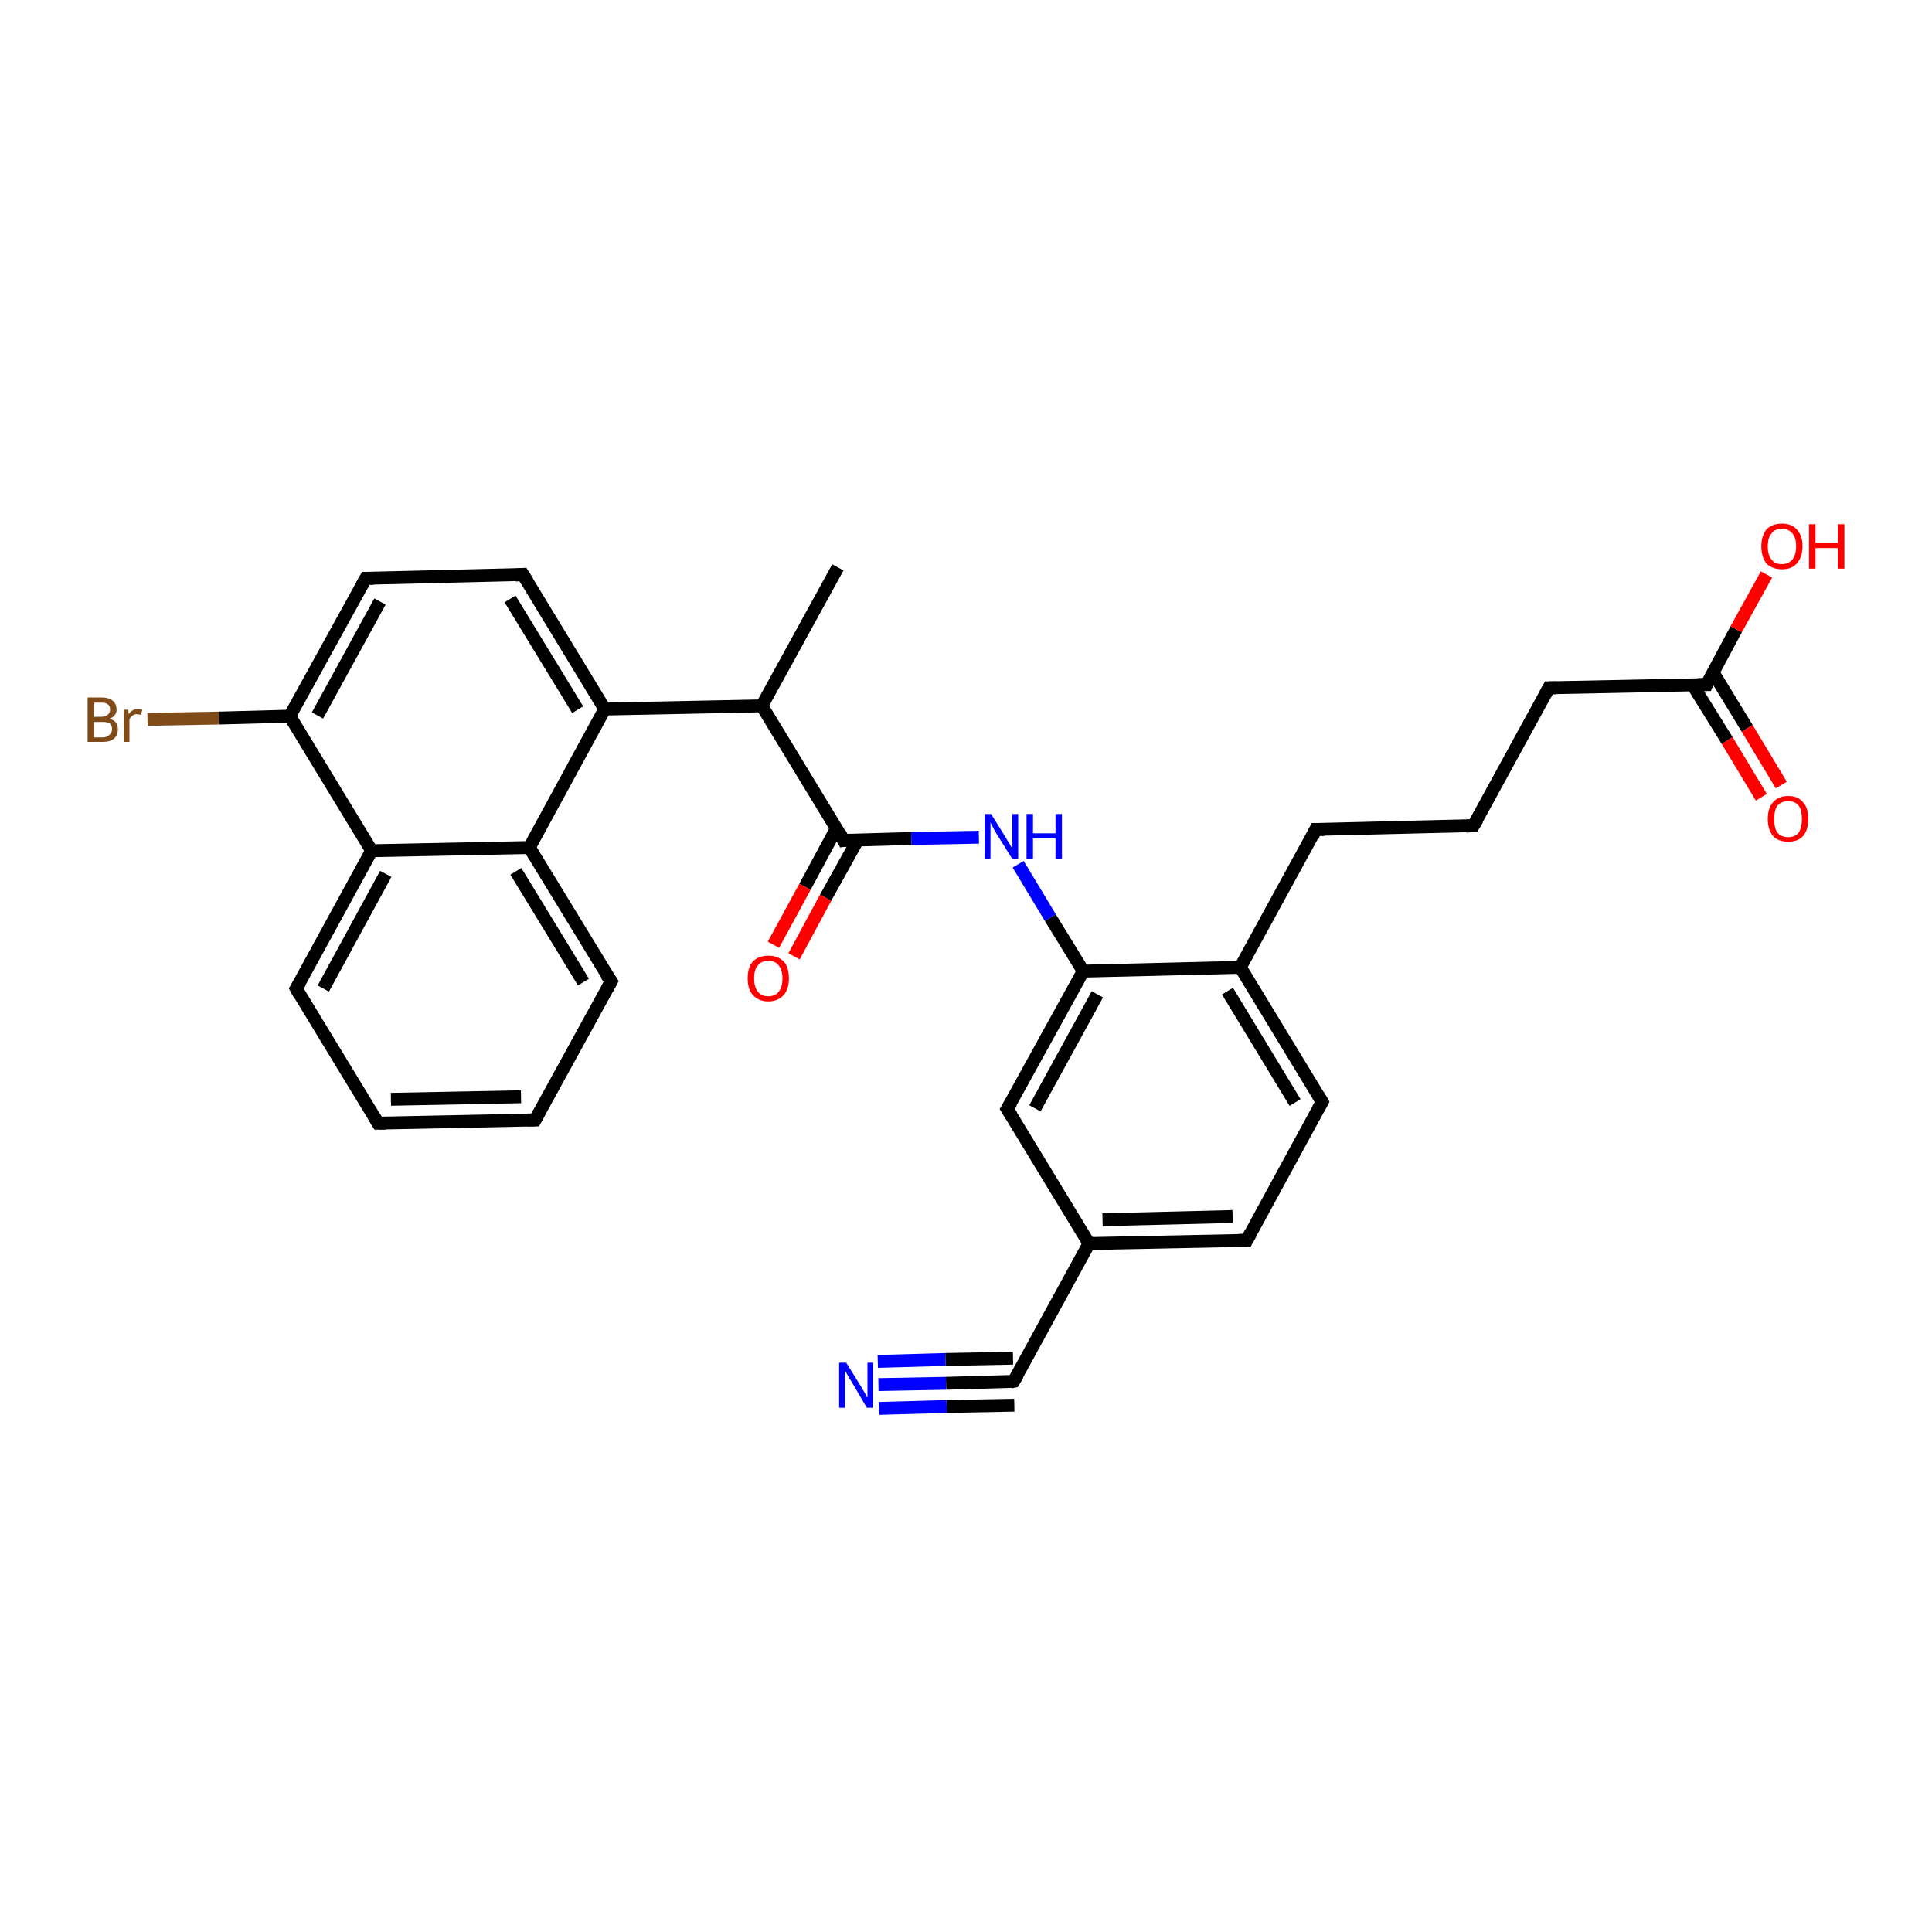 <?xml version='1.0' encoding='iso-8859-1'?>
<svg version='1.1' baseProfile='full'
              xmlns='http://www.w3.org/2000/svg'
                      xmlns:rdkit='http://www.rdkit.org/xml'
                      xmlns:xlink='http://www.w3.org/1999/xlink'
                  xml:space='preserve'
width='300px' height='300px' viewBox='0 0 300 300'>
<!-- END OF HEADER -->
<rect style='opacity:1.0;fill:#FFFFFF;stroke:none' width='300.0' height='300.0' x='0.0' y='0.0'> </rect>
<path class='bond-0 atom-0 atom-1' d='M 130.1,88.1 L 118.3,109.6' style='fill:none;fill-rule:evenodd;stroke:#000000;stroke-width:2.0px;stroke-linecap:butt;stroke-linejoin:miter;stroke-opacity:1' />
<path class='bond-1 atom-1 atom-2' d='M 118.3,109.6 L 131.0,130.5' style='fill:none;fill-rule:evenodd;stroke:#000000;stroke-width:2.0px;stroke-linecap:butt;stroke-linejoin:miter;stroke-opacity:1' />
<path class='bond-2 atom-2 atom-3' d='M 129.9,128.6 L 125.0,137.7' style='fill:none;fill-rule:evenodd;stroke:#000000;stroke-width:2.0px;stroke-linecap:butt;stroke-linejoin:miter;stroke-opacity:1' />
<path class='bond-2 atom-2 atom-3' d='M 125.0,137.7 L 120.1,146.7' style='fill:none;fill-rule:evenodd;stroke:#FF0000;stroke-width:2.0px;stroke-linecap:butt;stroke-linejoin:miter;stroke-opacity:1' />
<path class='bond-2 atom-2 atom-3' d='M 133.2,130.4 L 128.2,139.4' style='fill:none;fill-rule:evenodd;stroke:#000000;stroke-width:2.0px;stroke-linecap:butt;stroke-linejoin:miter;stroke-opacity:1' />
<path class='bond-2 atom-2 atom-3' d='M 128.2,139.4 L 123.3,148.5' style='fill:none;fill-rule:evenodd;stroke:#FF0000;stroke-width:2.0px;stroke-linecap:butt;stroke-linejoin:miter;stroke-opacity:1' />
<path class='bond-3 atom-2 atom-4' d='M 131.0,130.5 L 141.5,130.2' style='fill:none;fill-rule:evenodd;stroke:#000000;stroke-width:2.0px;stroke-linecap:butt;stroke-linejoin:miter;stroke-opacity:1' />
<path class='bond-3 atom-2 atom-4' d='M 141.5,130.2 L 152.0,130.0' style='fill:none;fill-rule:evenodd;stroke:#0000FF;stroke-width:2.0px;stroke-linecap:butt;stroke-linejoin:miter;stroke-opacity:1' />
<path class='bond-4 atom-4 atom-5' d='M 158.1,134.2 L 163.1,142.5' style='fill:none;fill-rule:evenodd;stroke:#0000FF;stroke-width:2.0px;stroke-linecap:butt;stroke-linejoin:miter;stroke-opacity:1' />
<path class='bond-4 atom-4 atom-5' d='M 163.1,142.5 L 168.2,150.8' style='fill:none;fill-rule:evenodd;stroke:#000000;stroke-width:2.0px;stroke-linecap:butt;stroke-linejoin:miter;stroke-opacity:1' />
<path class='bond-5 atom-5 atom-6' d='M 168.2,150.8 L 156.4,172.2' style='fill:none;fill-rule:evenodd;stroke:#000000;stroke-width:2.0px;stroke-linecap:butt;stroke-linejoin:miter;stroke-opacity:1' />
<path class='bond-5 atom-5 atom-6' d='M 170.4,154.4 L 160.7,172.1' style='fill:none;fill-rule:evenodd;stroke:#000000;stroke-width:2.0px;stroke-linecap:butt;stroke-linejoin:miter;stroke-opacity:1' />
<path class='bond-6 atom-6 atom-7' d='M 156.4,172.2 L 169.1,193.1' style='fill:none;fill-rule:evenodd;stroke:#000000;stroke-width:2.0px;stroke-linecap:butt;stroke-linejoin:miter;stroke-opacity:1' />
<path class='bond-7 atom-7 atom-8' d='M 169.1,193.1 L 193.6,192.6' style='fill:none;fill-rule:evenodd;stroke:#000000;stroke-width:2.0px;stroke-linecap:butt;stroke-linejoin:miter;stroke-opacity:1' />
<path class='bond-7 atom-7 atom-8' d='M 171.2,189.4 L 191.4,188.9' style='fill:none;fill-rule:evenodd;stroke:#000000;stroke-width:2.0px;stroke-linecap:butt;stroke-linejoin:miter;stroke-opacity:1' />
<path class='bond-8 atom-8 atom-9' d='M 193.6,192.6 L 205.3,171.1' style='fill:none;fill-rule:evenodd;stroke:#000000;stroke-width:2.0px;stroke-linecap:butt;stroke-linejoin:miter;stroke-opacity:1' />
<path class='bond-9 atom-9 atom-10' d='M 205.3,171.1 L 192.6,150.2' style='fill:none;fill-rule:evenodd;stroke:#000000;stroke-width:2.0px;stroke-linecap:butt;stroke-linejoin:miter;stroke-opacity:1' />
<path class='bond-9 atom-9 atom-10' d='M 201.1,171.2 L 190.6,153.9' style='fill:none;fill-rule:evenodd;stroke:#000000;stroke-width:2.0px;stroke-linecap:butt;stroke-linejoin:miter;stroke-opacity:1' />
<path class='bond-10 atom-10 atom-11' d='M 192.6,150.2 L 204.3,128.8' style='fill:none;fill-rule:evenodd;stroke:#000000;stroke-width:2.0px;stroke-linecap:butt;stroke-linejoin:miter;stroke-opacity:1' />
<path class='bond-11 atom-11 atom-12' d='M 204.3,128.8 L 228.8,128.2' style='fill:none;fill-rule:evenodd;stroke:#000000;stroke-width:2.0px;stroke-linecap:butt;stroke-linejoin:miter;stroke-opacity:1' />
<path class='bond-12 atom-12 atom-13' d='M 228.8,128.2 L 240.5,106.8' style='fill:none;fill-rule:evenodd;stroke:#000000;stroke-width:2.0px;stroke-linecap:butt;stroke-linejoin:miter;stroke-opacity:1' />
<path class='bond-13 atom-13 atom-14' d='M 240.5,106.8 L 265.0,106.3' style='fill:none;fill-rule:evenodd;stroke:#000000;stroke-width:2.0px;stroke-linecap:butt;stroke-linejoin:miter;stroke-opacity:1' />
<path class='bond-14 atom-14 atom-15' d='M 265.0,106.3 L 269.6,97.7' style='fill:none;fill-rule:evenodd;stroke:#000000;stroke-width:2.0px;stroke-linecap:butt;stroke-linejoin:miter;stroke-opacity:1' />
<path class='bond-14 atom-14 atom-15' d='M 269.6,97.7 L 274.3,89.2' style='fill:none;fill-rule:evenodd;stroke:#FF0000;stroke-width:2.0px;stroke-linecap:butt;stroke-linejoin:miter;stroke-opacity:1' />
<path class='bond-15 atom-14 atom-16' d='M 262.8,106.3 L 268.2,115.0' style='fill:none;fill-rule:evenodd;stroke:#000000;stroke-width:2.0px;stroke-linecap:butt;stroke-linejoin:miter;stroke-opacity:1' />
<path class='bond-15 atom-14 atom-16' d='M 268.2,115.0 L 273.5,123.8' style='fill:none;fill-rule:evenodd;stroke:#FF0000;stroke-width:2.0px;stroke-linecap:butt;stroke-linejoin:miter;stroke-opacity:1' />
<path class='bond-15 atom-14 atom-16' d='M 266.0,104.4 L 271.3,113.1' style='fill:none;fill-rule:evenodd;stroke:#000000;stroke-width:2.0px;stroke-linecap:butt;stroke-linejoin:miter;stroke-opacity:1' />
<path class='bond-15 atom-14 atom-16' d='M 271.3,113.1 L 276.6,121.9' style='fill:none;fill-rule:evenodd;stroke:#FF0000;stroke-width:2.0px;stroke-linecap:butt;stroke-linejoin:miter;stroke-opacity:1' />
<path class='bond-16 atom-7 atom-17' d='M 169.1,193.1 L 157.4,214.5' style='fill:none;fill-rule:evenodd;stroke:#000000;stroke-width:2.0px;stroke-linecap:butt;stroke-linejoin:miter;stroke-opacity:1' />
<path class='bond-17 atom-17 atom-18' d='M 157.4,214.5 L 146.9,214.8' style='fill:none;fill-rule:evenodd;stroke:#000000;stroke-width:2.0px;stroke-linecap:butt;stroke-linejoin:miter;stroke-opacity:1' />
<path class='bond-17 atom-17 atom-18' d='M 146.9,214.8 L 136.4,215.0' style='fill:none;fill-rule:evenodd;stroke:#0000FF;stroke-width:2.0px;stroke-linecap:butt;stroke-linejoin:miter;stroke-opacity:1' />
<path class='bond-17 atom-17 atom-18' d='M 157.5,218.2 L 147.0,218.4' style='fill:none;fill-rule:evenodd;stroke:#000000;stroke-width:2.0px;stroke-linecap:butt;stroke-linejoin:miter;stroke-opacity:1' />
<path class='bond-17 atom-17 atom-18' d='M 147.0,218.4 L 136.5,218.7' style='fill:none;fill-rule:evenodd;stroke:#0000FF;stroke-width:2.0px;stroke-linecap:butt;stroke-linejoin:miter;stroke-opacity:1' />
<path class='bond-17 atom-17 atom-18' d='M 157.3,210.9 L 146.8,211.1' style='fill:none;fill-rule:evenodd;stroke:#000000;stroke-width:2.0px;stroke-linecap:butt;stroke-linejoin:miter;stroke-opacity:1' />
<path class='bond-17 atom-17 atom-18' d='M 146.8,211.1 L 136.3,211.4' style='fill:none;fill-rule:evenodd;stroke:#0000FF;stroke-width:2.0px;stroke-linecap:butt;stroke-linejoin:miter;stroke-opacity:1' />
<path class='bond-18 atom-1 atom-19' d='M 118.3,109.6 L 93.9,110.1' style='fill:none;fill-rule:evenodd;stroke:#000000;stroke-width:2.0px;stroke-linecap:butt;stroke-linejoin:miter;stroke-opacity:1' />
<path class='bond-19 atom-19 atom-20' d='M 93.9,110.1 L 81.2,89.2' style='fill:none;fill-rule:evenodd;stroke:#000000;stroke-width:2.0px;stroke-linecap:butt;stroke-linejoin:miter;stroke-opacity:1' />
<path class='bond-19 atom-19 atom-20' d='M 89.7,110.2 L 79.2,93.0' style='fill:none;fill-rule:evenodd;stroke:#000000;stroke-width:2.0px;stroke-linecap:butt;stroke-linejoin:miter;stroke-opacity:1' />
<path class='bond-20 atom-20 atom-21' d='M 81.2,89.2 L 56.8,89.8' style='fill:none;fill-rule:evenodd;stroke:#000000;stroke-width:2.0px;stroke-linecap:butt;stroke-linejoin:miter;stroke-opacity:1' />
<path class='bond-21 atom-21 atom-22' d='M 56.8,89.8 L 45.0,111.2' style='fill:none;fill-rule:evenodd;stroke:#000000;stroke-width:2.0px;stroke-linecap:butt;stroke-linejoin:miter;stroke-opacity:1' />
<path class='bond-21 atom-21 atom-22' d='M 59.0,93.4 L 49.3,111.1' style='fill:none;fill-rule:evenodd;stroke:#000000;stroke-width:2.0px;stroke-linecap:butt;stroke-linejoin:miter;stroke-opacity:1' />
<path class='bond-22 atom-22 atom-23' d='M 45.0,111.2 L 34.0,111.5' style='fill:none;fill-rule:evenodd;stroke:#000000;stroke-width:2.0px;stroke-linecap:butt;stroke-linejoin:miter;stroke-opacity:1' />
<path class='bond-22 atom-22 atom-23' d='M 34.0,111.5 L 22.9,111.7' style='fill:none;fill-rule:evenodd;stroke:#7F4C19;stroke-width:2.0px;stroke-linecap:butt;stroke-linejoin:miter;stroke-opacity:1' />
<path class='bond-23 atom-22 atom-24' d='M 45.0,111.2 L 57.7,132.1' style='fill:none;fill-rule:evenodd;stroke:#000000;stroke-width:2.0px;stroke-linecap:butt;stroke-linejoin:miter;stroke-opacity:1' />
<path class='bond-24 atom-24 atom-25' d='M 57.7,132.1 L 46.0,153.5' style='fill:none;fill-rule:evenodd;stroke:#000000;stroke-width:2.0px;stroke-linecap:butt;stroke-linejoin:miter;stroke-opacity:1' />
<path class='bond-24 atom-24 atom-25' d='M 59.9,135.7 L 50.2,153.5' style='fill:none;fill-rule:evenodd;stroke:#000000;stroke-width:2.0px;stroke-linecap:butt;stroke-linejoin:miter;stroke-opacity:1' />
<path class='bond-25 atom-25 atom-26' d='M 46.0,153.5 L 58.7,174.4' style='fill:none;fill-rule:evenodd;stroke:#000000;stroke-width:2.0px;stroke-linecap:butt;stroke-linejoin:miter;stroke-opacity:1' />
<path class='bond-26 atom-26 atom-27' d='M 58.7,174.4 L 83.1,173.9' style='fill:none;fill-rule:evenodd;stroke:#000000;stroke-width:2.0px;stroke-linecap:butt;stroke-linejoin:miter;stroke-opacity:1' />
<path class='bond-26 atom-26 atom-27' d='M 60.7,170.7 L 80.9,170.3' style='fill:none;fill-rule:evenodd;stroke:#000000;stroke-width:2.0px;stroke-linecap:butt;stroke-linejoin:miter;stroke-opacity:1' />
<path class='bond-27 atom-27 atom-28' d='M 83.1,173.9 L 94.9,152.4' style='fill:none;fill-rule:evenodd;stroke:#000000;stroke-width:2.0px;stroke-linecap:butt;stroke-linejoin:miter;stroke-opacity:1' />
<path class='bond-28 atom-28 atom-29' d='M 94.9,152.4 L 82.2,131.6' style='fill:none;fill-rule:evenodd;stroke:#000000;stroke-width:2.0px;stroke-linecap:butt;stroke-linejoin:miter;stroke-opacity:1' />
<path class='bond-28 atom-28 atom-29' d='M 90.6,152.5 L 80.1,135.3' style='fill:none;fill-rule:evenodd;stroke:#000000;stroke-width:2.0px;stroke-linecap:butt;stroke-linejoin:miter;stroke-opacity:1' />
<path class='bond-29 atom-10 atom-5' d='M 192.6,150.2 L 168.2,150.8' style='fill:none;fill-rule:evenodd;stroke:#000000;stroke-width:2.0px;stroke-linecap:butt;stroke-linejoin:miter;stroke-opacity:1' />
<path class='bond-30 atom-29 atom-19' d='M 82.2,131.6 L 93.9,110.1' style='fill:none;fill-rule:evenodd;stroke:#000000;stroke-width:2.0px;stroke-linecap:butt;stroke-linejoin:miter;stroke-opacity:1' />
<path class='bond-31 atom-29 atom-24' d='M 82.2,131.6 L 57.7,132.1' style='fill:none;fill-rule:evenodd;stroke:#000000;stroke-width:2.0px;stroke-linecap:butt;stroke-linejoin:miter;stroke-opacity:1' />
<path d='M 130.4,129.4 L 131.0,130.5 L 131.6,130.4' style='fill:none;stroke:#000000;stroke-width:2.0px;stroke-linecap:butt;stroke-linejoin:miter;stroke-opacity:1;' />
<path d='M 157.0,171.2 L 156.4,172.2 L 157.1,173.3' style='fill:none;stroke:#000000;stroke-width:2.0px;stroke-linecap:butt;stroke-linejoin:miter;stroke-opacity:1;' />
<path d='M 192.3,192.6 L 193.6,192.6 L 194.2,191.5' style='fill:none;stroke:#000000;stroke-width:2.0px;stroke-linecap:butt;stroke-linejoin:miter;stroke-opacity:1;' />
<path d='M 204.7,172.2 L 205.3,171.1 L 204.7,170.1' style='fill:none;stroke:#000000;stroke-width:2.0px;stroke-linecap:butt;stroke-linejoin:miter;stroke-opacity:1;' />
<path d='M 203.8,129.9 L 204.3,128.8 L 205.6,128.8' style='fill:none;stroke:#000000;stroke-width:2.0px;stroke-linecap:butt;stroke-linejoin:miter;stroke-opacity:1;' />
<path d='M 227.6,128.3 L 228.8,128.2 L 229.4,127.2' style='fill:none;stroke:#000000;stroke-width:2.0px;stroke-linecap:butt;stroke-linejoin:miter;stroke-opacity:1;' />
<path d='M 239.9,107.9 L 240.5,106.8 L 241.7,106.8' style='fill:none;stroke:#000000;stroke-width:2.0px;stroke-linecap:butt;stroke-linejoin:miter;stroke-opacity:1;' />
<path d='M 263.7,106.3 L 265.0,106.3 L 265.2,105.8' style='fill:none;stroke:#000000;stroke-width:2.0px;stroke-linecap:butt;stroke-linejoin:miter;stroke-opacity:1;' />
<path d='M 158.0,213.5 L 157.4,214.5 L 156.9,214.6' style='fill:none;stroke:#000000;stroke-width:2.0px;stroke-linecap:butt;stroke-linejoin:miter;stroke-opacity:1;' />
<path d='M 81.9,90.3 L 81.2,89.2 L 80.0,89.3' style='fill:none;stroke:#000000;stroke-width:2.0px;stroke-linecap:butt;stroke-linejoin:miter;stroke-opacity:1;' />
<path d='M 58.0,89.8 L 56.8,89.8 L 56.2,90.9' style='fill:none;stroke:#000000;stroke-width:2.0px;stroke-linecap:butt;stroke-linejoin:miter;stroke-opacity:1;' />
<path d='M 46.6,152.5 L 46.0,153.5 L 46.6,154.6' style='fill:none;stroke:#000000;stroke-width:2.0px;stroke-linecap:butt;stroke-linejoin:miter;stroke-opacity:1;' />
<path d='M 58.1,173.4 L 58.7,174.4 L 59.9,174.4' style='fill:none;stroke:#000000;stroke-width:2.0px;stroke-linecap:butt;stroke-linejoin:miter;stroke-opacity:1;' />
<path d='M 81.9,173.9 L 83.1,173.9 L 83.7,172.8' style='fill:none;stroke:#000000;stroke-width:2.0px;stroke-linecap:butt;stroke-linejoin:miter;stroke-opacity:1;' />
<path d='M 94.3,153.5 L 94.9,152.4 L 94.2,151.4' style='fill:none;stroke:#000000;stroke-width:2.0px;stroke-linecap:butt;stroke-linejoin:miter;stroke-opacity:1;' />
<path class='atom-3' d='M 116.1 151.9
Q 116.1 150.2, 116.9 149.3
Q 117.8 148.4, 119.3 148.4
Q 120.8 148.4, 121.7 149.3
Q 122.5 150.2, 122.5 151.9
Q 122.5 153.6, 121.7 154.5
Q 120.8 155.5, 119.3 155.5
Q 117.8 155.5, 116.9 154.5
Q 116.1 153.6, 116.1 151.9
M 119.3 154.7
Q 120.4 154.7, 120.9 154.0
Q 121.5 153.3, 121.5 151.9
Q 121.5 150.6, 120.9 149.9
Q 120.4 149.2, 119.3 149.2
Q 118.2 149.2, 117.7 149.9
Q 117.1 150.5, 117.1 151.9
Q 117.1 153.3, 117.7 154.0
Q 118.2 154.7, 119.3 154.7
' fill='#FF0000'/>
<path class='atom-4' d='M 153.9 126.4
L 156.2 130.1
Q 156.4 130.5, 156.8 131.1
Q 157.2 131.8, 157.2 131.8
L 157.2 126.4
L 158.1 126.4
L 158.1 133.4
L 157.2 133.4
L 154.7 129.4
Q 154.4 128.9, 154.1 128.3
Q 153.8 127.8, 153.8 127.6
L 153.8 133.4
L 152.9 133.4
L 152.9 126.4
L 153.9 126.4
' fill='#0000FF'/>
<path class='atom-4' d='M 159.4 126.4
L 160.4 126.4
L 160.4 129.4
L 163.9 129.4
L 163.9 126.4
L 164.9 126.4
L 164.9 133.4
L 163.9 133.4
L 163.9 130.2
L 160.4 130.2
L 160.4 133.4
L 159.4 133.4
L 159.4 126.4
' fill='#0000FF'/>
<path class='atom-15' d='M 273.5 84.8
Q 273.5 83.2, 274.3 82.2
Q 275.2 81.3, 276.7 81.3
Q 278.2 81.3, 279.0 82.2
Q 279.9 83.2, 279.9 84.8
Q 279.9 86.5, 279.0 87.5
Q 278.2 88.4, 276.7 88.4
Q 275.2 88.4, 274.3 87.5
Q 273.5 86.5, 273.5 84.8
M 276.7 87.6
Q 277.7 87.6, 278.3 86.9
Q 278.9 86.2, 278.9 84.8
Q 278.9 83.5, 278.3 82.8
Q 277.7 82.1, 276.7 82.1
Q 275.6 82.1, 275.1 82.8
Q 274.5 83.5, 274.5 84.8
Q 274.5 86.2, 275.1 86.9
Q 275.6 87.6, 276.7 87.6
' fill='#FF0000'/>
<path class='atom-15' d='M 280.9 81.4
L 281.9 81.4
L 281.9 84.3
L 285.4 84.3
L 285.4 81.4
L 286.4 81.4
L 286.4 88.3
L 285.4 88.3
L 285.4 85.1
L 281.9 85.1
L 281.9 88.3
L 280.9 88.3
L 280.9 81.4
' fill='#FF0000'/>
<path class='atom-16' d='M 274.5 127.2
Q 274.5 125.5, 275.3 124.6
Q 276.1 123.6, 277.7 123.6
Q 279.2 123.6, 280.0 124.6
Q 280.8 125.5, 280.8 127.2
Q 280.8 128.8, 280.0 129.8
Q 279.2 130.7, 277.7 130.7
Q 276.1 130.7, 275.3 129.8
Q 274.5 128.8, 274.5 127.2
M 277.7 130.0
Q 278.7 130.0, 279.3 129.3
Q 279.8 128.5, 279.8 127.2
Q 279.8 125.8, 279.3 125.1
Q 278.7 124.4, 277.7 124.4
Q 276.6 124.4, 276.0 125.1
Q 275.5 125.8, 275.5 127.2
Q 275.5 128.6, 276.0 129.3
Q 276.6 130.0, 277.7 130.0
' fill='#FF0000'/>
<path class='atom-18' d='M 131.4 211.6
L 133.7 215.3
Q 133.9 215.7, 134.3 216.3
Q 134.6 217.0, 134.7 217.0
L 134.7 211.6
L 135.6 211.6
L 135.6 218.6
L 134.6 218.6
L 132.2 214.5
Q 131.9 214.1, 131.6 213.5
Q 131.3 213.0, 131.2 212.8
L 131.2 218.6
L 130.3 218.6
L 130.3 211.6
L 131.4 211.6
' fill='#0000FF'/>
<path class='atom-23' d='M 17.0 111.6
Q 17.7 111.8, 18.0 112.2
Q 18.3 112.6, 18.3 113.2
Q 18.3 114.2, 17.7 114.7
Q 17.1 115.2, 16.0 115.2
L 13.6 115.2
L 13.6 108.3
L 15.7 108.3
Q 16.9 108.3, 17.5 108.8
Q 18.1 109.3, 18.1 110.2
Q 18.1 111.2, 17.0 111.6
M 14.6 109.1
L 14.6 111.3
L 15.7 111.3
Q 16.4 111.3, 16.7 111.0
Q 17.1 110.7, 17.1 110.2
Q 17.1 109.1, 15.7 109.1
L 14.6 109.1
M 16.0 114.5
Q 16.6 114.5, 17.0 114.1
Q 17.4 113.8, 17.4 113.2
Q 17.4 112.6, 17.0 112.3
Q 16.6 112.1, 15.8 112.1
L 14.6 112.1
L 14.6 114.5
L 16.0 114.5
' fill='#7F4C19'/>
<path class='atom-23' d='M 19.9 110.2
L 20.0 110.9
Q 20.5 110.1, 21.4 110.1
Q 21.7 110.1, 22.1 110.2
L 21.9 111.0
Q 21.5 110.9, 21.3 110.9
Q 20.8 110.9, 20.6 111.1
Q 20.3 111.3, 20.1 111.7
L 20.1 115.2
L 19.2 115.2
L 19.2 110.2
L 19.9 110.2
' fill='#7F4C19'/>
</svg>
